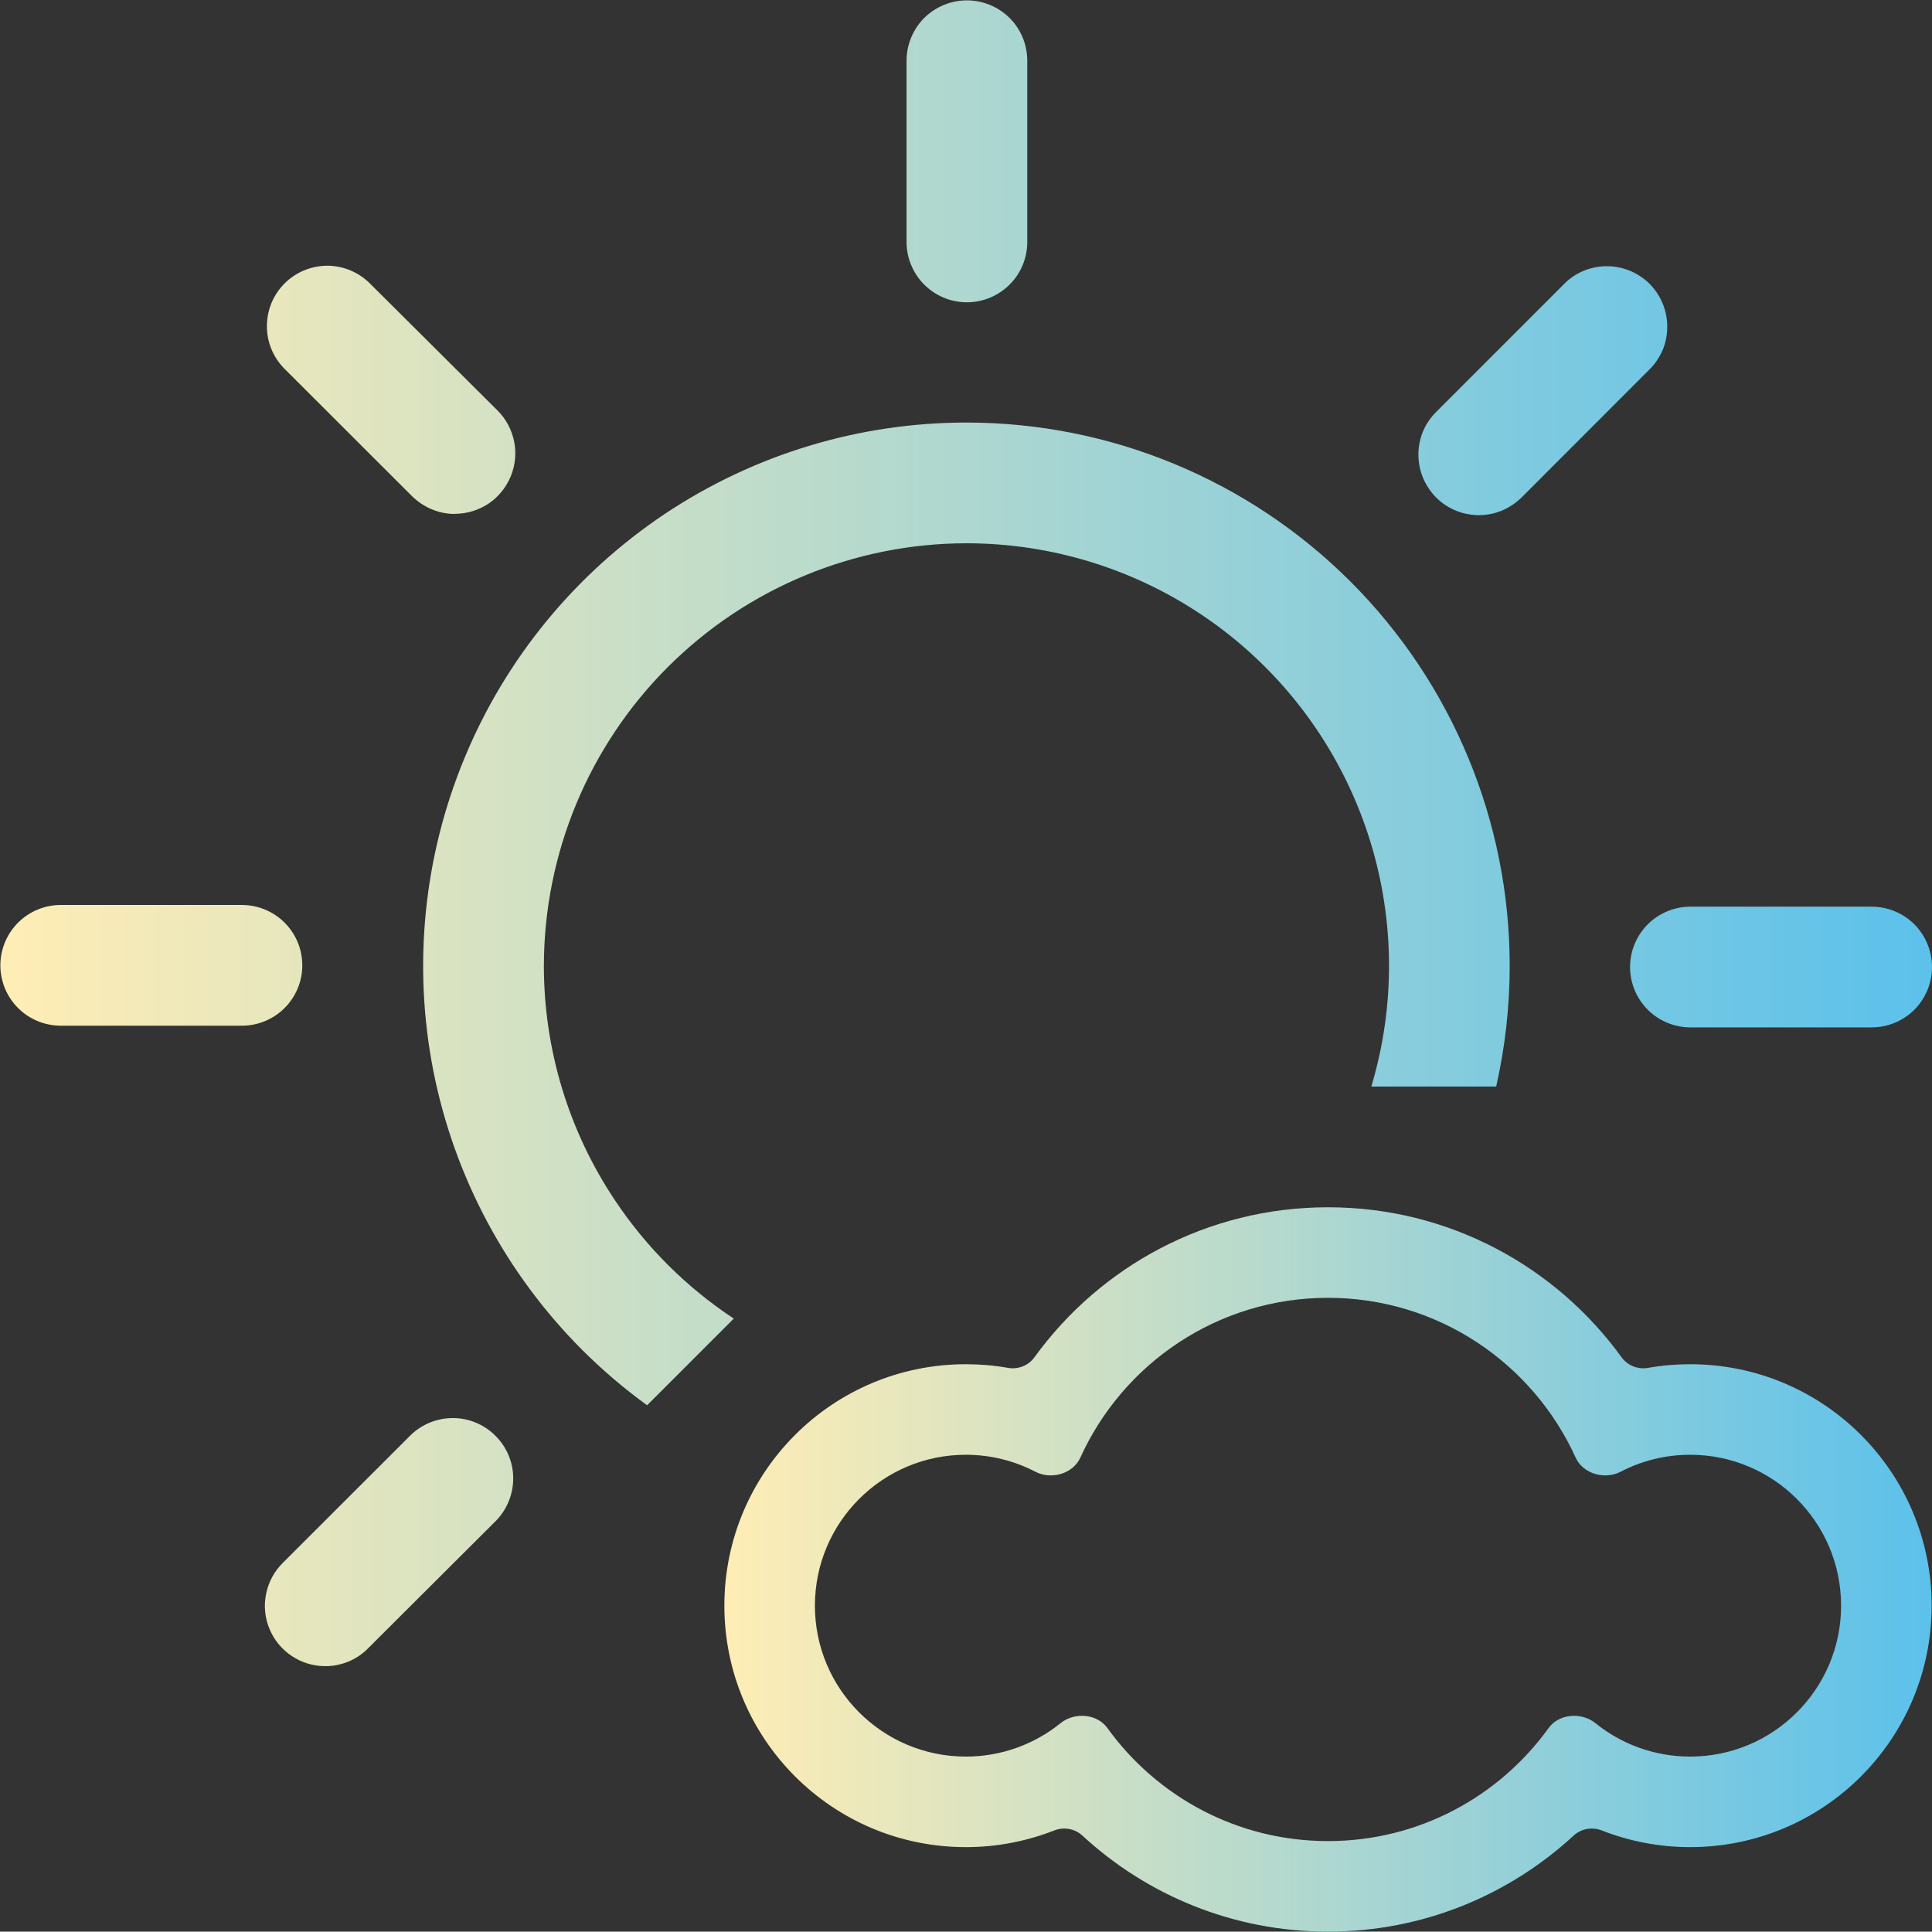 <svg xmlns="http://www.w3.org/2000/svg" xmlns:xlink="http://www.w3.org/1999/xlink" width="16.003" height="16" viewBox="0 0 16.003 16" fill="none">
<rect x="0" y="0" width="16.003" height="16" fill="#333333" stroke="none"/>
<path d="M13.268 15.162C13.189 15.131 13.098 15.146 13.035 15.204C12.5 15.698 11.785 16 11 16C10.215 16 9.5 15.698 8.965 15.204C8.902 15.146 8.811 15.131 8.732 15.162C8.505 15.251 8.258 15.3 8 15.3C6.895 15.3 6 14.405 6 13.3C6 12.195 6.895 11.3 8 11.3C8.119 11.3 8.235 11.31 8.348 11.33C8.432 11.345 8.518 11.312 8.568 11.243C9.113 10.49 9.999 10 11 10C12.001 10 12.887 10.49 13.432 11.243C13.482 11.312 13.568 11.345 13.652 11.33C13.765 11.31 13.881 11.3 14 11.3C15.105 11.3 16 12.195 16 13.3C16 14.405 15.105 15.3 14 15.3C13.742 15.3 13.495 15.251 13.268 15.162ZM11 15.25C11.752 15.25 12.418 14.881 12.827 14.314C12.913 14.194 13.1 14.18 13.215 14.273C13.429 14.446 13.703 14.55 14 14.55C14.69 14.55 15.25 13.99 15.25 13.3C15.25 12.61 14.69 12.05 14 12.05C13.792 12.05 13.596 12.101 13.423 12.191C13.292 12.259 13.112 12.208 13.051 12.073C12.697 11.293 11.912 10.75 11 10.75C10.088 10.75 9.303 11.293 8.949 12.073C8.888 12.208 8.708 12.259 8.577 12.191C8.404 12.101 8.208 12.05 8 12.05C7.31 12.05 6.75 12.61 6.75 13.3C6.75 13.99 7.31 14.55 8 14.55C8.298 14.55 8.571 14.446 8.785 14.273C8.9 14.18 9.087 14.194 9.173 14.314C9.582 14.881 10.248 15.25 11 15.25Z"   fill="url(#linear_fill_thJv-TCeRlpO8AYwEA8I0)" >
</path>
<path d="M7.655 2.357C7.749 2.451 7.876 2.504 8.009 2.504C8.142 2.504 8.269 2.451 8.363 2.357C8.457 2.264 8.509 2.136 8.509 2.004L8.509 0.503C8.509 0.371 8.457 0.243 8.363 0.149C8.269 0.056 8.142 0.003 8.009 0.003C7.876 0.003 7.749 0.056 7.655 0.149C7.562 0.243 7.509 0.371 7.509 0.503L7.509 2.004C7.509 2.136 7.562 2.264 7.655 2.357ZM3.575 4.218C3.636 4.244 3.701 4.257 3.766 4.257L3.767 4.256C3.866 4.256 3.963 4.227 4.046 4.172C4.128 4.117 4.192 4.038 4.23 3.947C4.268 3.855 4.278 3.755 4.259 3.658C4.239 3.56 4.192 3.471 4.122 3.401L3.058 2.342C2.964 2.251 2.837 2.2 2.706 2.201C2.575 2.203 2.45 2.255 2.357 2.348C2.264 2.441 2.212 2.566 2.211 2.697C2.209 2.828 2.26 2.955 2.351 3.049L3.413 4.11C3.46 4.156 3.515 4.193 3.575 4.218ZM0.503 8.496L2.004 8.496C2.136 8.496 2.264 8.443 2.357 8.35C2.451 8.256 2.504 8.129 2.504 7.996C2.504 7.863 2.451 7.736 2.357 7.642C2.264 7.549 2.136 7.496 2.004 7.496L0.503 7.496C0.371 7.496 0.243 7.549 0.15 7.642C0.056 7.736 0.003 7.863 0.003 7.996C0.003 8.129 0.056 8.256 0.15 8.35C0.243 8.443 0.371 8.496 0.503 8.496ZM2.417 13.717C2.499 13.772 2.596 13.801 2.695 13.801C2.761 13.801 2.826 13.788 2.886 13.763C2.947 13.738 3.002 13.701 3.048 13.654L4.111 12.594C4.202 12.499 4.252 12.373 4.251 12.242C4.25 12.111 4.197 11.985 4.104 11.893C4.012 11.8 3.886 11.747 3.755 11.746C3.624 11.745 3.498 11.795 3.403 11.886L2.341 12.947C2.271 13.017 2.223 13.106 2.204 13.203C2.184 13.3 2.194 13.401 2.232 13.492C2.27 13.584 2.334 13.662 2.417 13.717ZM12.393 9C12.467 8.674 12.505 8.338 12.505 8C12.505 6.807 12.031 5.662 11.187 4.818C10.343 3.974 9.198 3.5 8.005 3.5C7.115 3.5 6.245 3.764 5.505 4.258C4.765 4.753 4.188 5.456 3.848 6.278C3.507 7.1 3.418 8.005 3.591 8.878C3.765 9.751 4.194 10.553 4.823 11.182C4.99 11.349 5.17 11.502 5.36 11.64L6.078 10.922C5.69 10.666 5.355 10.334 5.095 9.944C4.71 9.369 4.505 8.692 4.505 8C4.506 7.072 4.875 6.182 5.531 5.526C6.187 4.87 7.077 4.501 8.005 4.5C8.697 4.5 9.374 4.705 9.95 5.09C10.525 5.474 10.974 6.021 11.239 6.661C11.504 7.3 11.573 8.004 11.438 8.683C11.416 8.79 11.39 8.896 11.359 9L12.393 9ZM14.002 8.51L15.503 8.51C15.636 8.51 15.763 8.457 15.857 8.364C15.95 8.27 16.003 8.143 16.003 8.01C16.003 7.877 15.95 7.75 15.857 7.656C15.763 7.563 15.636 7.51 15.503 7.51L14.002 7.51C13.87 7.51 13.742 7.563 13.649 7.656C13.555 7.75 13.502 7.877 13.502 8.01C13.502 8.143 13.555 8.27 13.649 8.364C13.742 8.457 13.87 8.51 14.002 8.51ZM11.971 4.183C12.054 4.238 12.15 4.267 12.25 4.267C12.315 4.267 12.381 4.254 12.441 4.229C12.502 4.203 12.557 4.166 12.604 4.12L13.664 3.059C13.711 3.013 13.747 2.957 13.773 2.897C13.798 2.836 13.81 2.771 13.81 2.705C13.81 2.639 13.797 2.574 13.772 2.514C13.747 2.453 13.71 2.398 13.664 2.351C13.617 2.305 13.562 2.268 13.501 2.243C13.441 2.218 13.375 2.205 13.31 2.205C13.244 2.205 13.179 2.218 13.118 2.243C13.057 2.268 13.002 2.305 12.956 2.352L11.896 3.412C11.825 3.482 11.777 3.571 11.758 3.669C11.739 3.766 11.749 3.866 11.787 3.958C11.825 4.049 11.889 4.128 11.971 4.183Z" fill-rule="evenodd"  fill="url(#linear_fill_lvAZEyeMtBOF-RK2VX29A)" >
</path>
<defs>
<linearGradient id="linear_fill_thJv-TCeRlpO8AYwEA8I0" x1="6" y1="13" x2="16" y2="13" gradientUnits="userSpaceOnUse">
<stop offset="0" stop-color="#FFEDB5"  />
<stop offset="1" stop-color="#5CC1EB"  />
</linearGradient>
<linearGradient id="linear_fill_lvAZEyeMtBOF-RK2VX29A" x1="0.003" y1="6.903" x2="16.003" y2="6.903" gradientUnits="userSpaceOnUse">
<stop offset="0" stop-color="#FFEDB5"  />
<stop offset="1" stop-color="#5CC1EB"  />
</linearGradient>
</defs>
</svg>
